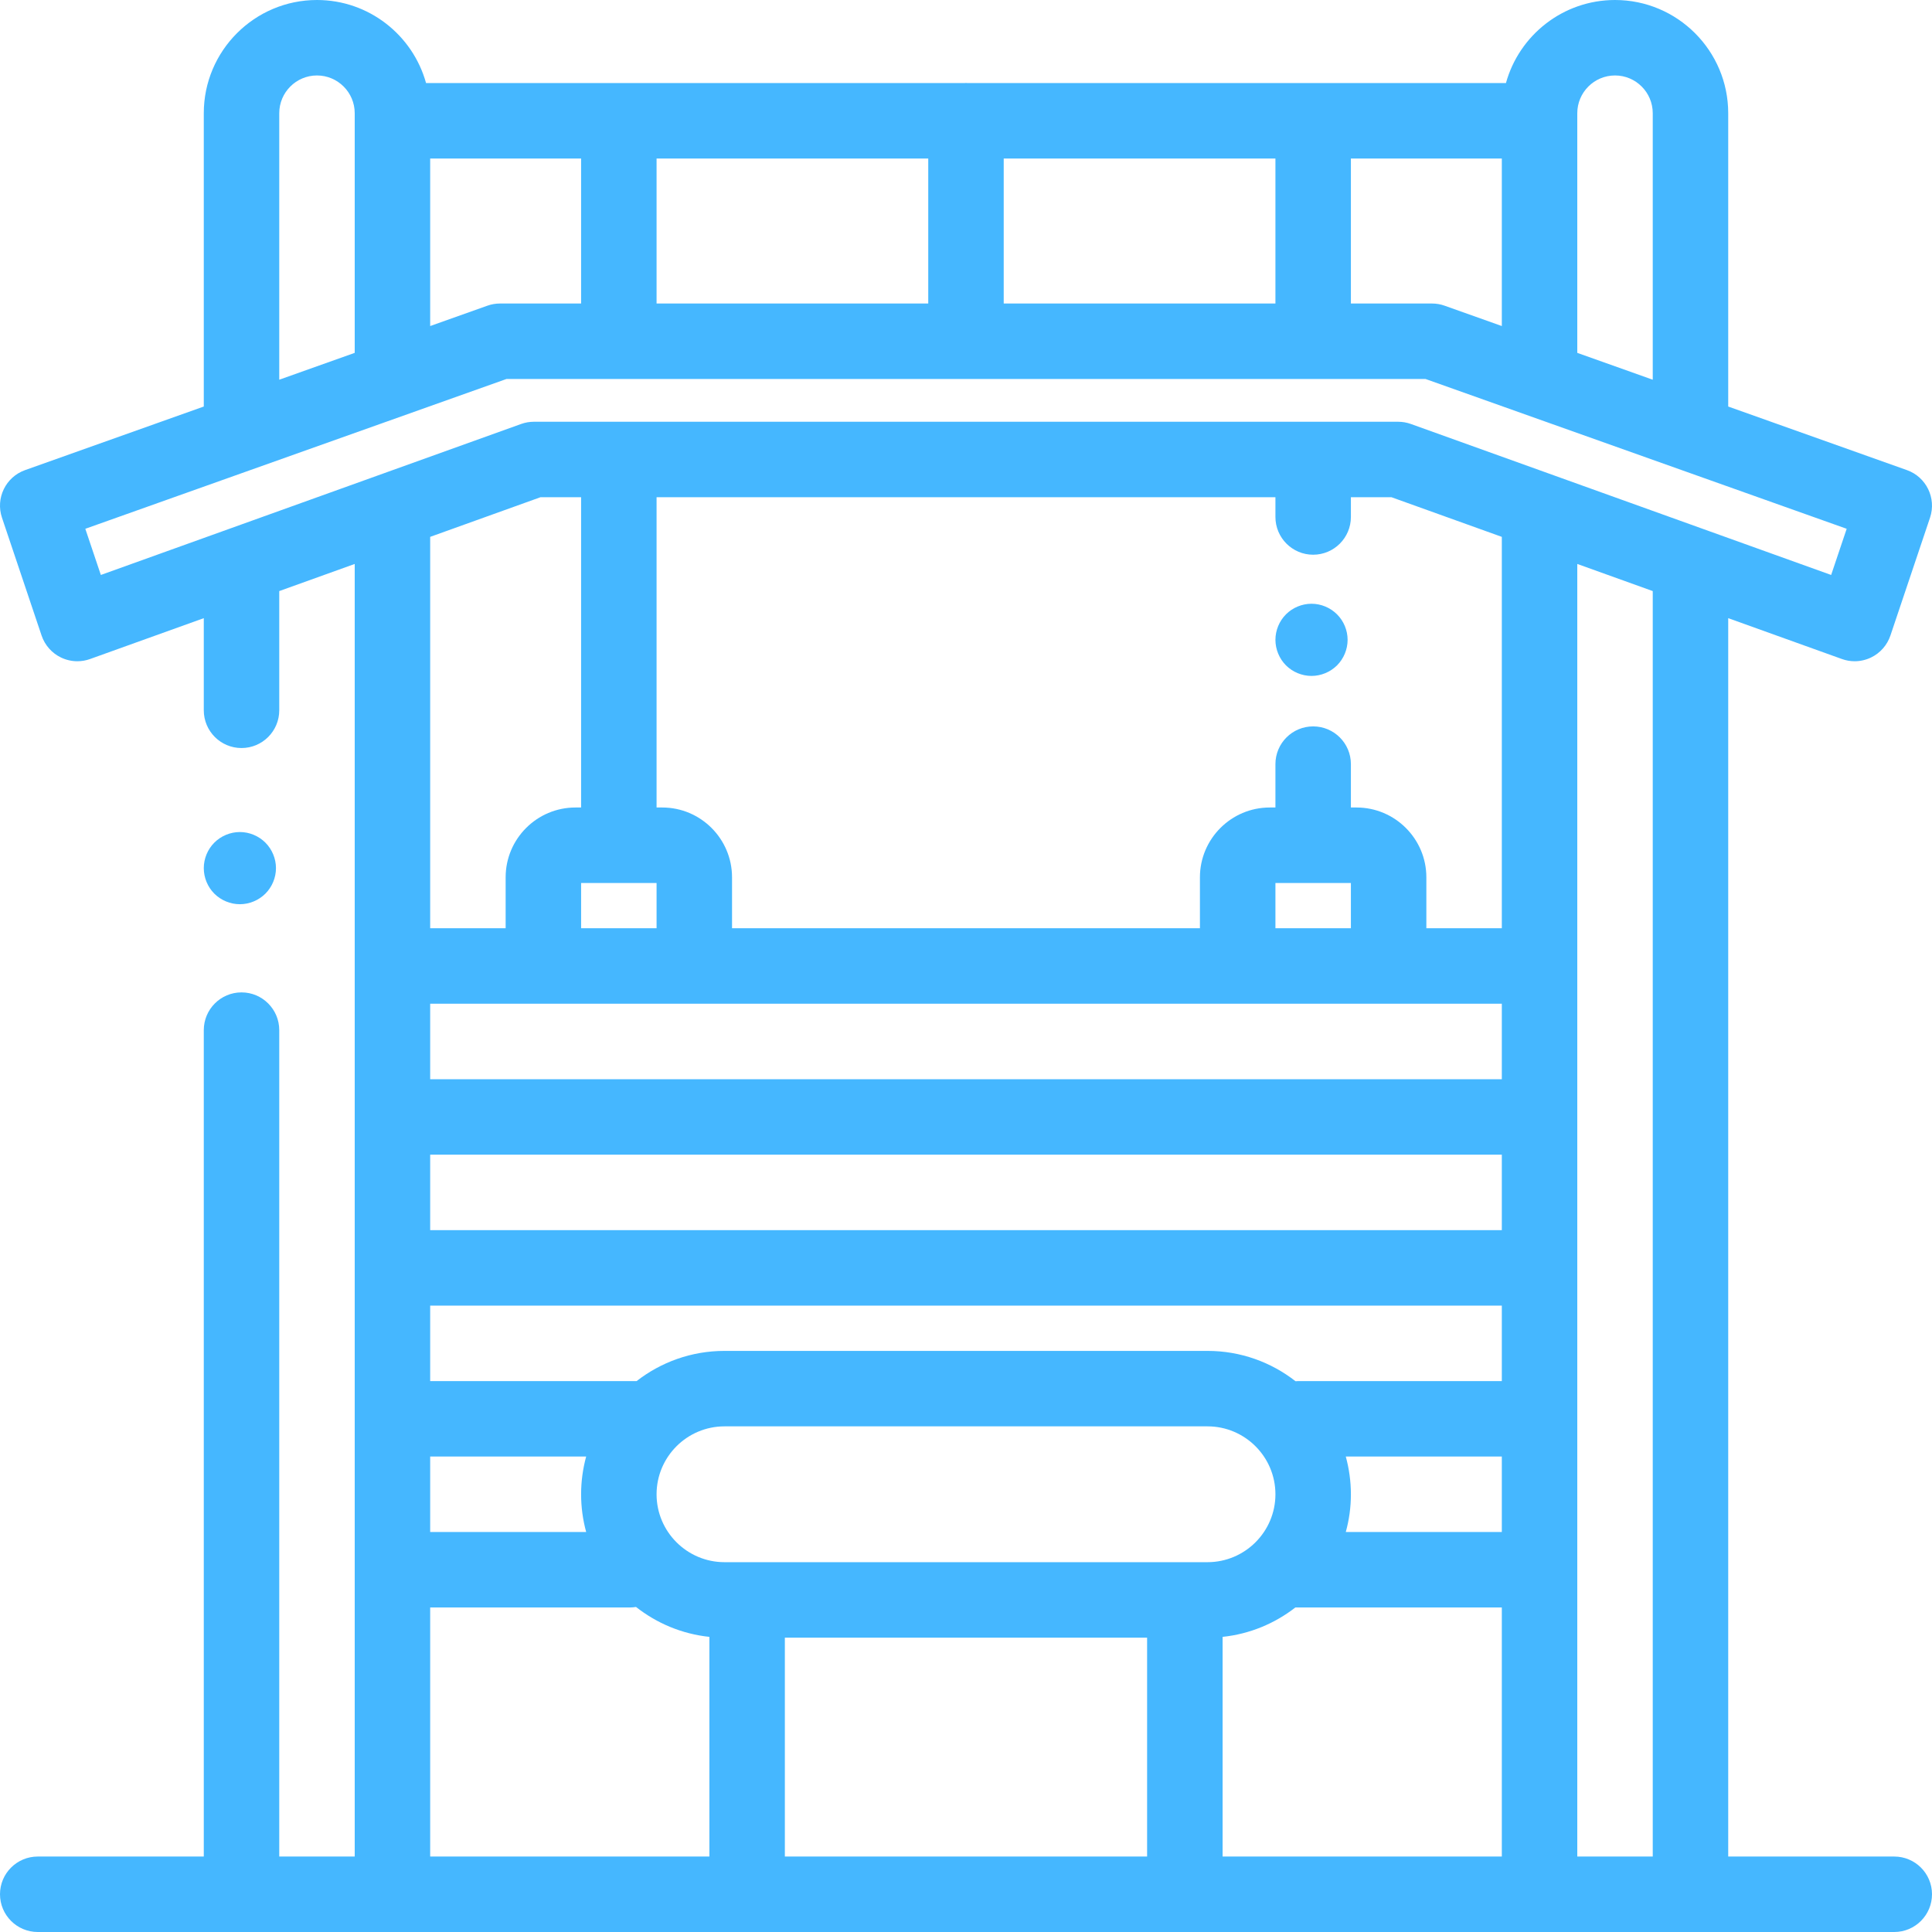 <?xml version="1.0" encoding="UTF-8"?>
<svg width="50px" height="50px" viewBox="0 0 50 50" version="1.1" xmlns="http://www.w3.org/2000/svg" xmlns:xlink="http://www.w3.org/1999/xlink">
    <!-- Generator: Sketch 48.2 (47327) - http://www.bohemiancoding.com/sketch -->
    <title>005-machine</title>
    <desc>Created with Sketch.</desc>
    <defs></defs>
    <g id="Главная-ver.33" stroke="none" stroke-width="1" fill="none" fill-rule="evenodd" transform="translate(-233, -1050)">
        <g id="2-block" transform="translate(0, 659)" fill="#45B7FF" fill-rule="nonzero">
            <g id="005-machine" transform="translate(233, 391)">
                <path d="M49.023,48.047 L44.726,48.047 L44.726,15.998 L47.668,17.055 C47.775,17.094 47.887,17.113 47.998,17.113 C48.144,17.113 48.29,17.08 48.424,17.015 C48.66,16.901 48.84,16.696 48.924,16.447 L49.949,13.397 C50.118,12.892 49.852,12.344 49.35,12.166 L44.726,10.521 L44.726,2.93 C44.726,1.314 43.412,0 41.797,0 C40.452,0 39.316,0.911 38.974,2.149 L25.025,2.149 C25.017,2.148 25.008,2.147 25,2.147 C24.991,2.147 24.983,2.148 24.974,2.149 L11.026,2.149 C10.683,0.911 9.548,0 8.203,0 C6.588,0 5.274,1.314 5.274,2.93 L5.274,10.521 L0.65,12.166 C0.148,12.344 -0.119,12.892 0.051,13.397 L1.076,16.447 C1.16,16.696 1.34,16.901 1.576,17.015 C1.71,17.08 1.856,17.113 2.002,17.113 C2.113,17.113 2.225,17.094 2.332,17.055 L5.274,15.998 L5.274,18.382 C5.274,18.922 5.711,19.359 6.25,19.359 C6.79,19.359 7.227,18.922 7.227,18.382 L7.227,15.297 L9.18,14.595 L9.18,48.047 L7.227,48.047 L7.227,26.66 C7.227,26.121 6.79,25.683 6.25,25.683 C5.711,25.683 5.274,26.121 5.274,26.66 L5.274,48.047 L0.977,48.047 C0.438,48.047 0,48.484 0,49.023 C0,49.562 0.438,50 0.977,50 L49.023,50 C49.563,50 50,49.562 50,49.023 C50,48.484 49.562,48.047 49.023,48.047 Z M40.82,2.93 C40.82,2.391 41.258,1.953 41.797,1.953 C42.335,1.953 42.773,2.391 42.773,2.93 L42.773,9.827 L40.82,9.132 L40.82,2.93 Z M34.961,4.102 L38.867,4.102 L38.867,8.438 L37.388,7.912 C37.283,7.874 37.172,7.855 37.06,7.855 L34.961,7.855 L34.961,4.102 Z M25.976,4.102 L33.008,4.102 L33.008,7.855 L25.976,7.855 L25.976,4.102 Z M16.992,4.102 L24.023,4.102 L24.023,7.855 L16.992,7.855 L16.992,4.102 Z M11.133,4.102 L15.039,4.102 L15.039,7.855 L12.939,7.855 C12.828,7.855 12.717,7.874 12.612,7.912 L11.133,8.438 L11.133,4.102 Z M7.227,2.93 C7.227,2.391 7.665,1.953 8.203,1.953 C8.742,1.953 9.18,2.391 9.18,2.93 L9.18,9.132 L7.227,9.827 L7.227,2.93 Z M2.61,14.88 L2.208,13.685 L13.108,9.808 L36.892,9.808 L47.792,13.685 L47.39,14.88 L36.512,10.972 C36.406,10.934 36.294,10.915 36.181,10.915 L13.818,10.915 C13.706,10.915 13.594,10.934 13.488,10.972 L2.61,14.88 Z M15.17,39.648 L11.133,39.648 L11.133,37.695 L15.17,37.695 C15.085,38.006 15.039,38.334 15.039,38.672 C15.039,39.01 15.085,39.337 15.17,39.648 Z M15.039,20.898 L14.893,20.898 C13.896,20.898 13.086,21.709 13.086,22.705 L13.086,24.023 L11.133,24.023 L11.133,13.894 L13.988,12.868 L15.039,12.868 L15.039,20.898 Z M16.992,22.852 L16.992,24.023 L15.039,24.023 L15.039,22.852 L16.992,22.852 Z M11.133,35.742 L11.133,33.789 L38.867,33.789 L38.867,35.742 L33.604,35.742 C33.579,35.742 33.554,35.744 33.528,35.746 C32.899,35.254 32.108,34.961 31.25,34.961 L18.75,34.961 C17.894,34.961 17.105,35.253 16.476,35.742 L11.133,35.742 Z M11.133,31.836 L11.133,29.883 L38.867,29.883 L38.867,31.836 L11.133,31.836 Z M11.133,27.93 L11.133,25.976 L14.063,25.976 L17.969,25.976 L32.031,25.976 L35.938,25.976 L38.867,25.976 L38.867,27.93 L11.133,27.93 Z M33.008,24.023 L33.008,22.852 L34.961,22.852 L34.961,24.023 L33.008,24.023 Z M36.914,24.023 L36.914,22.705 C36.914,21.709 36.103,20.898 35.107,20.898 L34.961,20.898 L34.961,19.775 C34.961,19.236 34.524,18.799 33.984,18.799 C33.445,18.799 33.008,19.236 33.008,19.775 L33.008,20.898 L32.861,20.898 C31.865,20.898 31.054,21.709 31.054,22.705 L31.054,24.023 L18.945,24.023 L18.945,22.705 C18.945,21.709 18.135,20.898 17.139,20.898 L16.992,20.898 L16.992,12.868 L33.008,12.868 L33.008,13.379 C33.008,13.918 33.445,14.356 33.984,14.356 C34.524,14.356 34.961,13.918 34.961,13.379 L34.961,12.868 L36.011,12.868 L38.867,13.894 L38.867,24.023 L36.914,24.023 Z M18.359,48.047 L11.133,48.047 L11.133,41.601 L16.309,41.601 C16.36,41.601 16.41,41.596 16.46,41.588 C16.995,42.009 17.647,42.287 18.359,42.362 L18.359,48.047 Z M29.687,48.047 L20.312,48.047 L20.312,42.383 L29.687,42.383 L29.687,48.047 Z M18.75,40.429 C17.781,40.429 16.992,39.641 16.992,38.672 C16.992,37.702 17.781,36.914 18.75,36.914 L31.25,36.914 C32.219,36.914 33.008,37.702 33.008,38.672 C33.008,39.641 32.219,40.429 31.25,40.429 L18.75,40.429 Z M38.867,48.047 L31.641,48.047 L31.641,42.362 C32.346,42.288 32.992,42.015 33.524,41.601 L38.867,41.601 L38.867,48.047 Z M38.867,39.648 L34.829,39.648 C34.915,39.337 34.961,39.01 34.961,38.672 C34.961,38.334 34.914,38.007 34.829,37.695 L38.867,37.695 L38.867,39.648 Z M42.773,48.047 L40.82,48.047 L40.82,14.595 L42.773,15.297 L42.773,48.047 Z" id="Shape"></path>
                <path d="M34.602,15.899 C34.428,15.725 34.187,15.625 33.942,15.625 C33.695,15.625 33.455,15.725 33.281,15.899 C33.108,16.072 33.008,16.313 33.008,16.559 C33.008,16.805 33.108,17.046 33.281,17.22 C33.455,17.393 33.696,17.493 33.942,17.493 C34.187,17.493 34.428,17.393 34.602,17.22 C34.776,17.046 34.876,16.805 34.876,16.559 C34.876,16.313 34.776,16.072 34.602,15.899 Z" id="Shape"></path>
                <path d="M6.868,21.807 C6.694,21.633 6.453,21.533 6.208,21.533 C5.962,21.533 5.721,21.633 5.547,21.807 C5.373,21.981 5.274,22.222 5.274,22.467 C5.274,22.713 5.373,22.954 5.547,23.128 C5.721,23.301 5.962,23.401 6.208,23.401 C6.453,23.401 6.694,23.301 6.868,23.128 C7.042,22.954 7.142,22.713 7.142,22.467 C7.142,22.222 7.042,21.981 6.868,21.807 Z" id="Shape"></path>
            </g>
        </g>
    </g>
</svg>